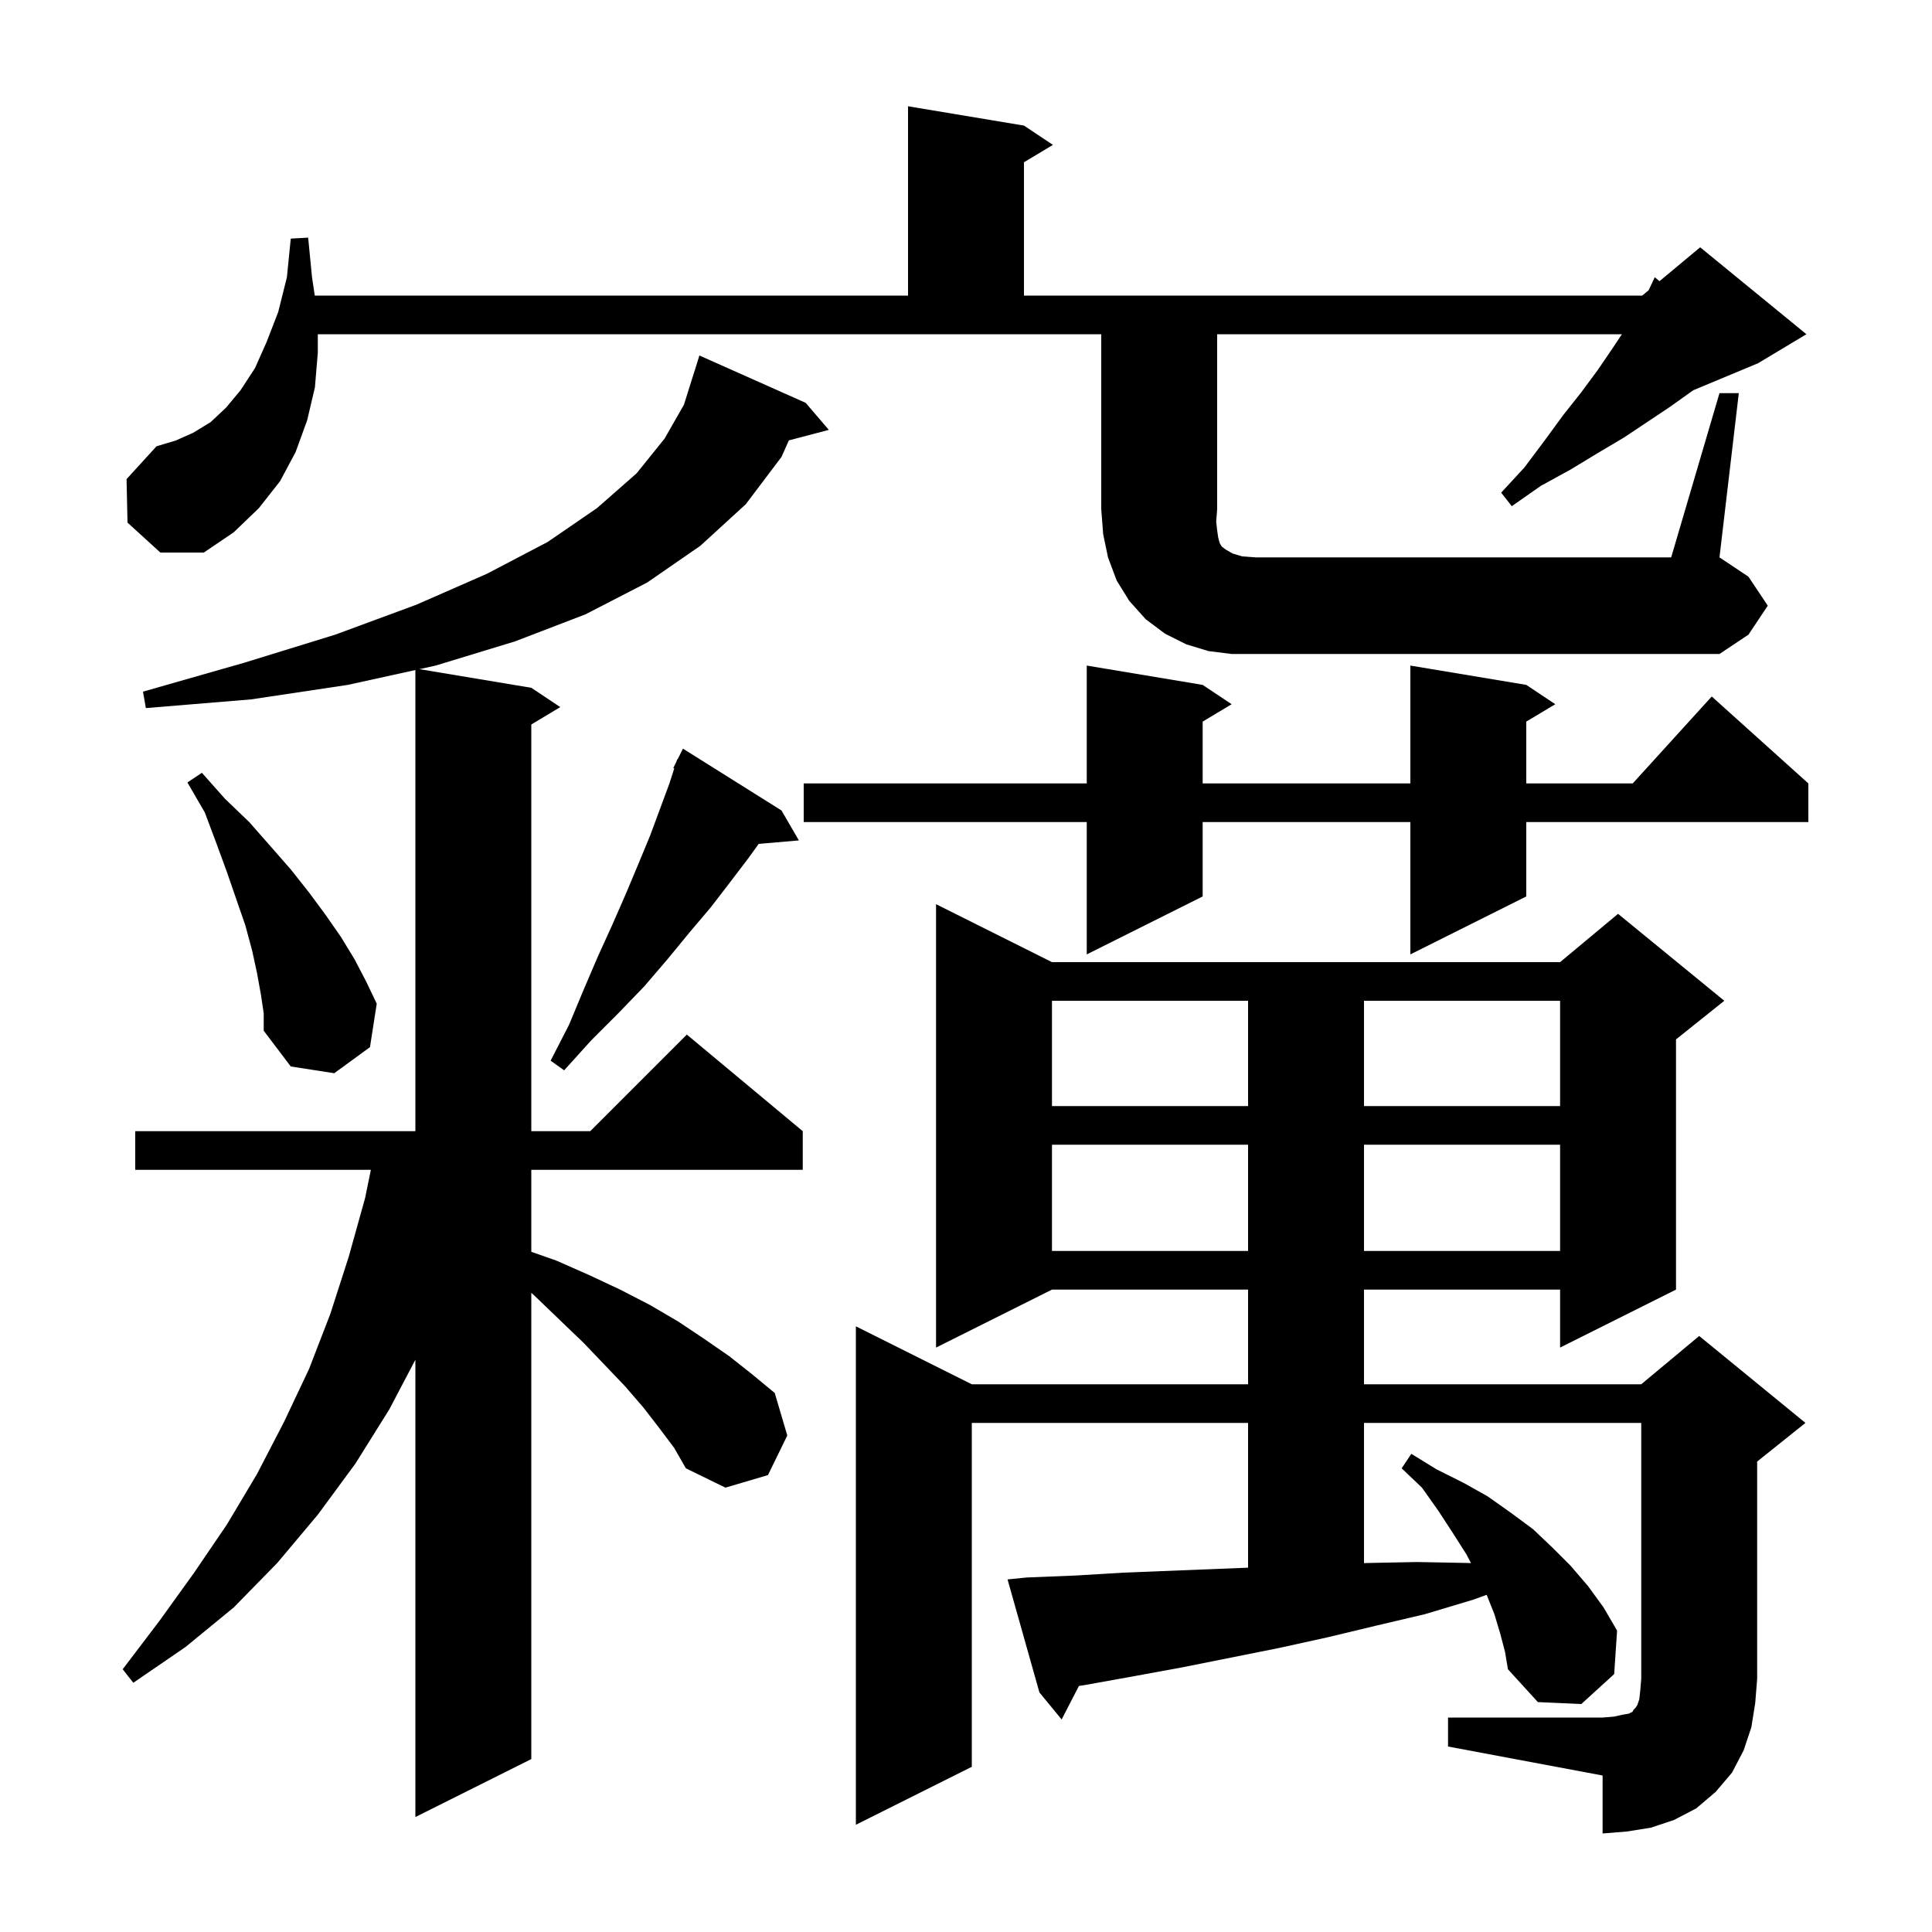 <svg xmlns="http://www.w3.org/2000/svg" xmlns:xlink="http://www.w3.org/1999/xlink" version="1.1" baseProfile="full" viewBox="0 0 200 200" width="200" height="200">
<g fill="black">
<path d="M 149.9 177.8 L 165.9 177.8 L 167.1 177.7 L 168.0 177.5 L 168.6 177.4 L 169.0 177.2 L 169.1 177.0 L 169.3 176.8 L 169.5 176.5 L 169.7 175.9 L 169.8 175.0 L 169.9 173.8 L 169.9 147.3 L 141.2 147.3 L 141.2 161.816 L 141.6 161.8 L 146.7 161.7 L 152.0 161.8 L 152.28 161.816 L 151.8 160.9 L 150.4 158.7 L 148.9 156.4 L 147.2 154.0 L 145.1 152.0 L 146.1 150.5 L 148.7 152.1 L 151.5 153.5 L 154.0 154.9 L 156.4 156.6 L 158.7 158.3 L 160.7 160.2 L 162.6 162.1 L 164.4 164.2 L 166.0 166.4 L 167.4 168.8 L 167.1 173.3 L 163.7 176.4 L 159.2 176.2 L 156.1 172.8 L 155.8 171.0 L 155.3 169.1 L 154.7 167.1 L 153.9 165.1 L 153.898 165.097 L 152.5 165.6 L 147.5 167.1 L 142.4 168.3 L 137.4 169.5 L 132.4 170.6 L 122.4 172.6 L 117.5 173.5 L 112.5 174.4 L 111.688 174.533 L 109.9 178.0 L 107.6 175.2 L 104.3 163.5 L 106.3 163.3 L 111.3 163.1 L 116.3 162.8 L 126.3 162.4 L 129.2 162.286 L 129.2 147.3 L 100.6 147.3 L 100.6 182.9 L 88.6 188.9 L 88.6 137.3 L 100.6 143.3 L 129.2 143.3 L 129.2 133.5 L 108.9 133.5 L 96.9 139.5 L 96.9 93.6 L 108.9 99.6 L 161.5 99.6 L 167.5 94.6 L 178.5 103.6 L 173.5 107.6 L 173.5 133.5 L 161.5 139.5 L 161.5 133.5 L 141.2 133.5 L 141.2 143.3 L 169.9 143.3 L 175.9 138.3 L 186.9 147.3 L 181.9 151.3 L 181.9 173.8 L 181.7 176.3 L 181.3 178.8 L 180.5 181.2 L 179.3 183.5 L 177.6 185.5 L 175.6 187.2 L 173.3 188.4 L 170.9 189.2 L 168.4 189.6 L 165.9 189.8 L 165.9 183.8 L 149.9 180.8 Z M 68.3 147.9 L 66.6 145.7 L 64.7 143.5 L 62.6 141.3 L 60.4 139.0 L 57.9 136.6 L 55.3 134.1 L 55.0 133.832 L 55.0 182.1 L 43.0 188.1 L 43.0 140.761 L 40.3 145.9 L 36.8 151.5 L 32.9 156.8 L 28.7 161.8 L 24.2 166.4 L 19.2 170.5 L 13.8 174.2 L 12.7 172.8 L 16.5 167.8 L 20.1 162.8 L 23.5 157.8 L 26.6 152.6 L 29.4 147.2 L 32.0 141.7 L 34.2 136.0 L 36.1 130.1 L 37.8 124.0 L 38.392 121.1 L 14.0 121.1 L 14.0 117.1 L 43.0 117.1 L 43.0 69.362 L 36.0 70.9 L 26.0 72.4 L 15.1 73.3 L 14.8 71.6 L 25.3 68.6 L 34.7 65.7 L 43.1 62.6 L 50.4 59.4 L 56.7 56.1 L 61.8 52.6 L 65.9 49.0 L 68.8 45.4 L 70.8 41.9 L 71.9 38.4 L 71.907 38.402 L 72.4 36.8 L 83.4 41.7 L 85.8 44.5 L 81.664 45.588 L 80.9 47.3 L 77.2 52.2 L 72.5 56.5 L 67.0 60.3 L 60.6 63.6 L 53.3 66.4 L 45.1 68.9 L 43.418 69.27 L 55.0 71.2 L 58.0 73.2 L 55.0 75.0 L 55.0 117.1 L 61.1 117.1 L 71.1 107.1 L 83.1 117.1 L 83.1 121.1 L 55.0 121.1 L 55.0 129.586 L 57.6 130.5 L 61.0 132.0 L 64.2 133.5 L 67.3 135.1 L 70.2 136.8 L 72.9 138.6 L 75.5 140.4 L 77.9 142.3 L 80.2 144.2 L 81.5 148.6 L 79.5 152.7 L 75.1 154.0 L 71.0 152.0 L 69.8 149.9 Z M 108.9 118.5 L 108.9 129.5 L 129.2 129.5 L 129.2 118.5 Z M 141.2 118.5 L 141.2 129.5 L 161.5 129.5 L 161.5 118.5 Z M 108.9 103.6 L 108.9 114.5 L 129.2 114.5 L 129.2 103.6 Z M 141.2 103.6 L 141.2 114.5 L 161.5 114.5 L 161.5 103.6 Z M 27.0 102.9 L 26.6 100.7 L 26.1 98.4 L 25.4 95.8 L 24.5 93.2 L 23.5 90.3 L 22.4 87.3 L 21.2 84.1 L 19.4 81.0 L 20.9 80.0 L 23.3 82.7 L 25.8 85.1 L 28.0 87.6 L 30.1 90.0 L 32.0 92.4 L 33.7 94.7 L 35.3 97.0 L 36.7 99.3 L 37.9 101.6 L 39.0 103.9 L 38.3 108.4 L 34.6 111.1 L 30.1 110.4 L 27.3 106.7 L 27.3 104.9 Z M 80.9 83.9 L 82.7 87.0 L 78.538 87.359 L 77.5 88.8 L 75.6 91.3 L 73.6 93.9 L 71.4 96.5 L 69.1 99.3 L 66.7 102.1 L 64.0 104.9 L 61.2 107.7 L 58.4 110.8 L 57.0 109.8 L 58.9 106.1 L 60.4 102.5 L 61.9 99.0 L 63.4 95.7 L 64.8 92.5 L 66.1 89.4 L 67.3 86.5 L 69.3 81.1 L 69.799 79.539 L 69.7 79.5 L 70.011 78.878 L 70.1 78.6 L 70.14 78.62 L 70.7 77.5 Z M 158.0 70.9 L 161.0 72.9 L 158.0 74.7 L 158.0 81.1 L 169.018 81.1 L 177.2 72.1 L 187.2 81.1 L 187.2 85.1 L 158.0 85.1 L 158.0 92.8 L 146.0 98.8 L 146.0 85.1 L 124.5 85.1 L 124.5 92.8 L 112.5 98.8 L 112.5 85.1 L 83.2 85.1 L 83.2 81.1 L 112.5 81.1 L 112.5 68.9 L 124.5 70.9 L 127.5 72.9 L 124.5 74.7 L 124.5 81.1 L 146.0 81.1 L 146.0 68.9 Z M 178.0 40.7 L 180.0 40.7 L 178.0 57.7 L 181.0 59.7 L 183.0 62.7 L 181.0 65.7 L 178.0 67.7 L 127.5 67.7 L 125.1 67.4 L 122.8 66.7 L 120.6 65.6 L 118.6 64.1 L 116.9 62.2 L 115.6 60.1 L 114.7 57.7 L 114.2 55.3 L 114.0 52.7 L 114.0 34.6 L 32.9 34.6 L 32.9 36.5 L 32.6 40.1 L 31.8 43.5 L 30.6 46.8 L 29.0 49.8 L 26.8 52.6 L 24.2 55.1 L 21.1 57.2 L 16.6 57.2 L 13.2 54.1 L 13.1 49.6 L 16.2 46.2 L 18.2 45.6 L 20.0 44.8 L 21.8 43.7 L 23.4 42.2 L 24.9 40.4 L 26.4 38.1 L 27.6 35.4 L 28.8 32.3 L 29.7 28.7 L 30.1 24.7 L 31.9 24.6 L 32.3 28.7 L 32.585 30.6 L 94.0 30.6 L 94.0 11.0 L 106.0 13.0 L 109.0 15.0 L 106.0 16.8 L 106.0 30.6 L 170.0 30.6 L 170.668 30.044 L 171.3 28.7 L 171.792 29.107 L 176.0 25.6 L 187.0 34.6 L 182.0 37.6 L 175.294 40.394 L 175.0 40.6 L 172.9 42.1 L 168.1 45.3 L 165.4 46.9 L 162.6 48.6 L 159.5 50.3 L 156.5 52.4 L 155.4 51.0 L 157.8 48.4 L 159.9 45.6 L 161.8 43.0 L 163.7 40.6 L 165.4 38.3 L 166.9 36.1 L 167.9 34.6 L 126.0 34.6 L 126.0 52.7 L 125.9 54.0 L 126.0 54.9 L 126.1 55.6 L 126.2 56.0 L 126.3 56.3 L 126.5 56.6 L 126.9 56.9 L 127.6 57.3 L 128.6 57.6 L 130.0 57.7 L 173.0 57.7 Z " />
</g>
</svg>
